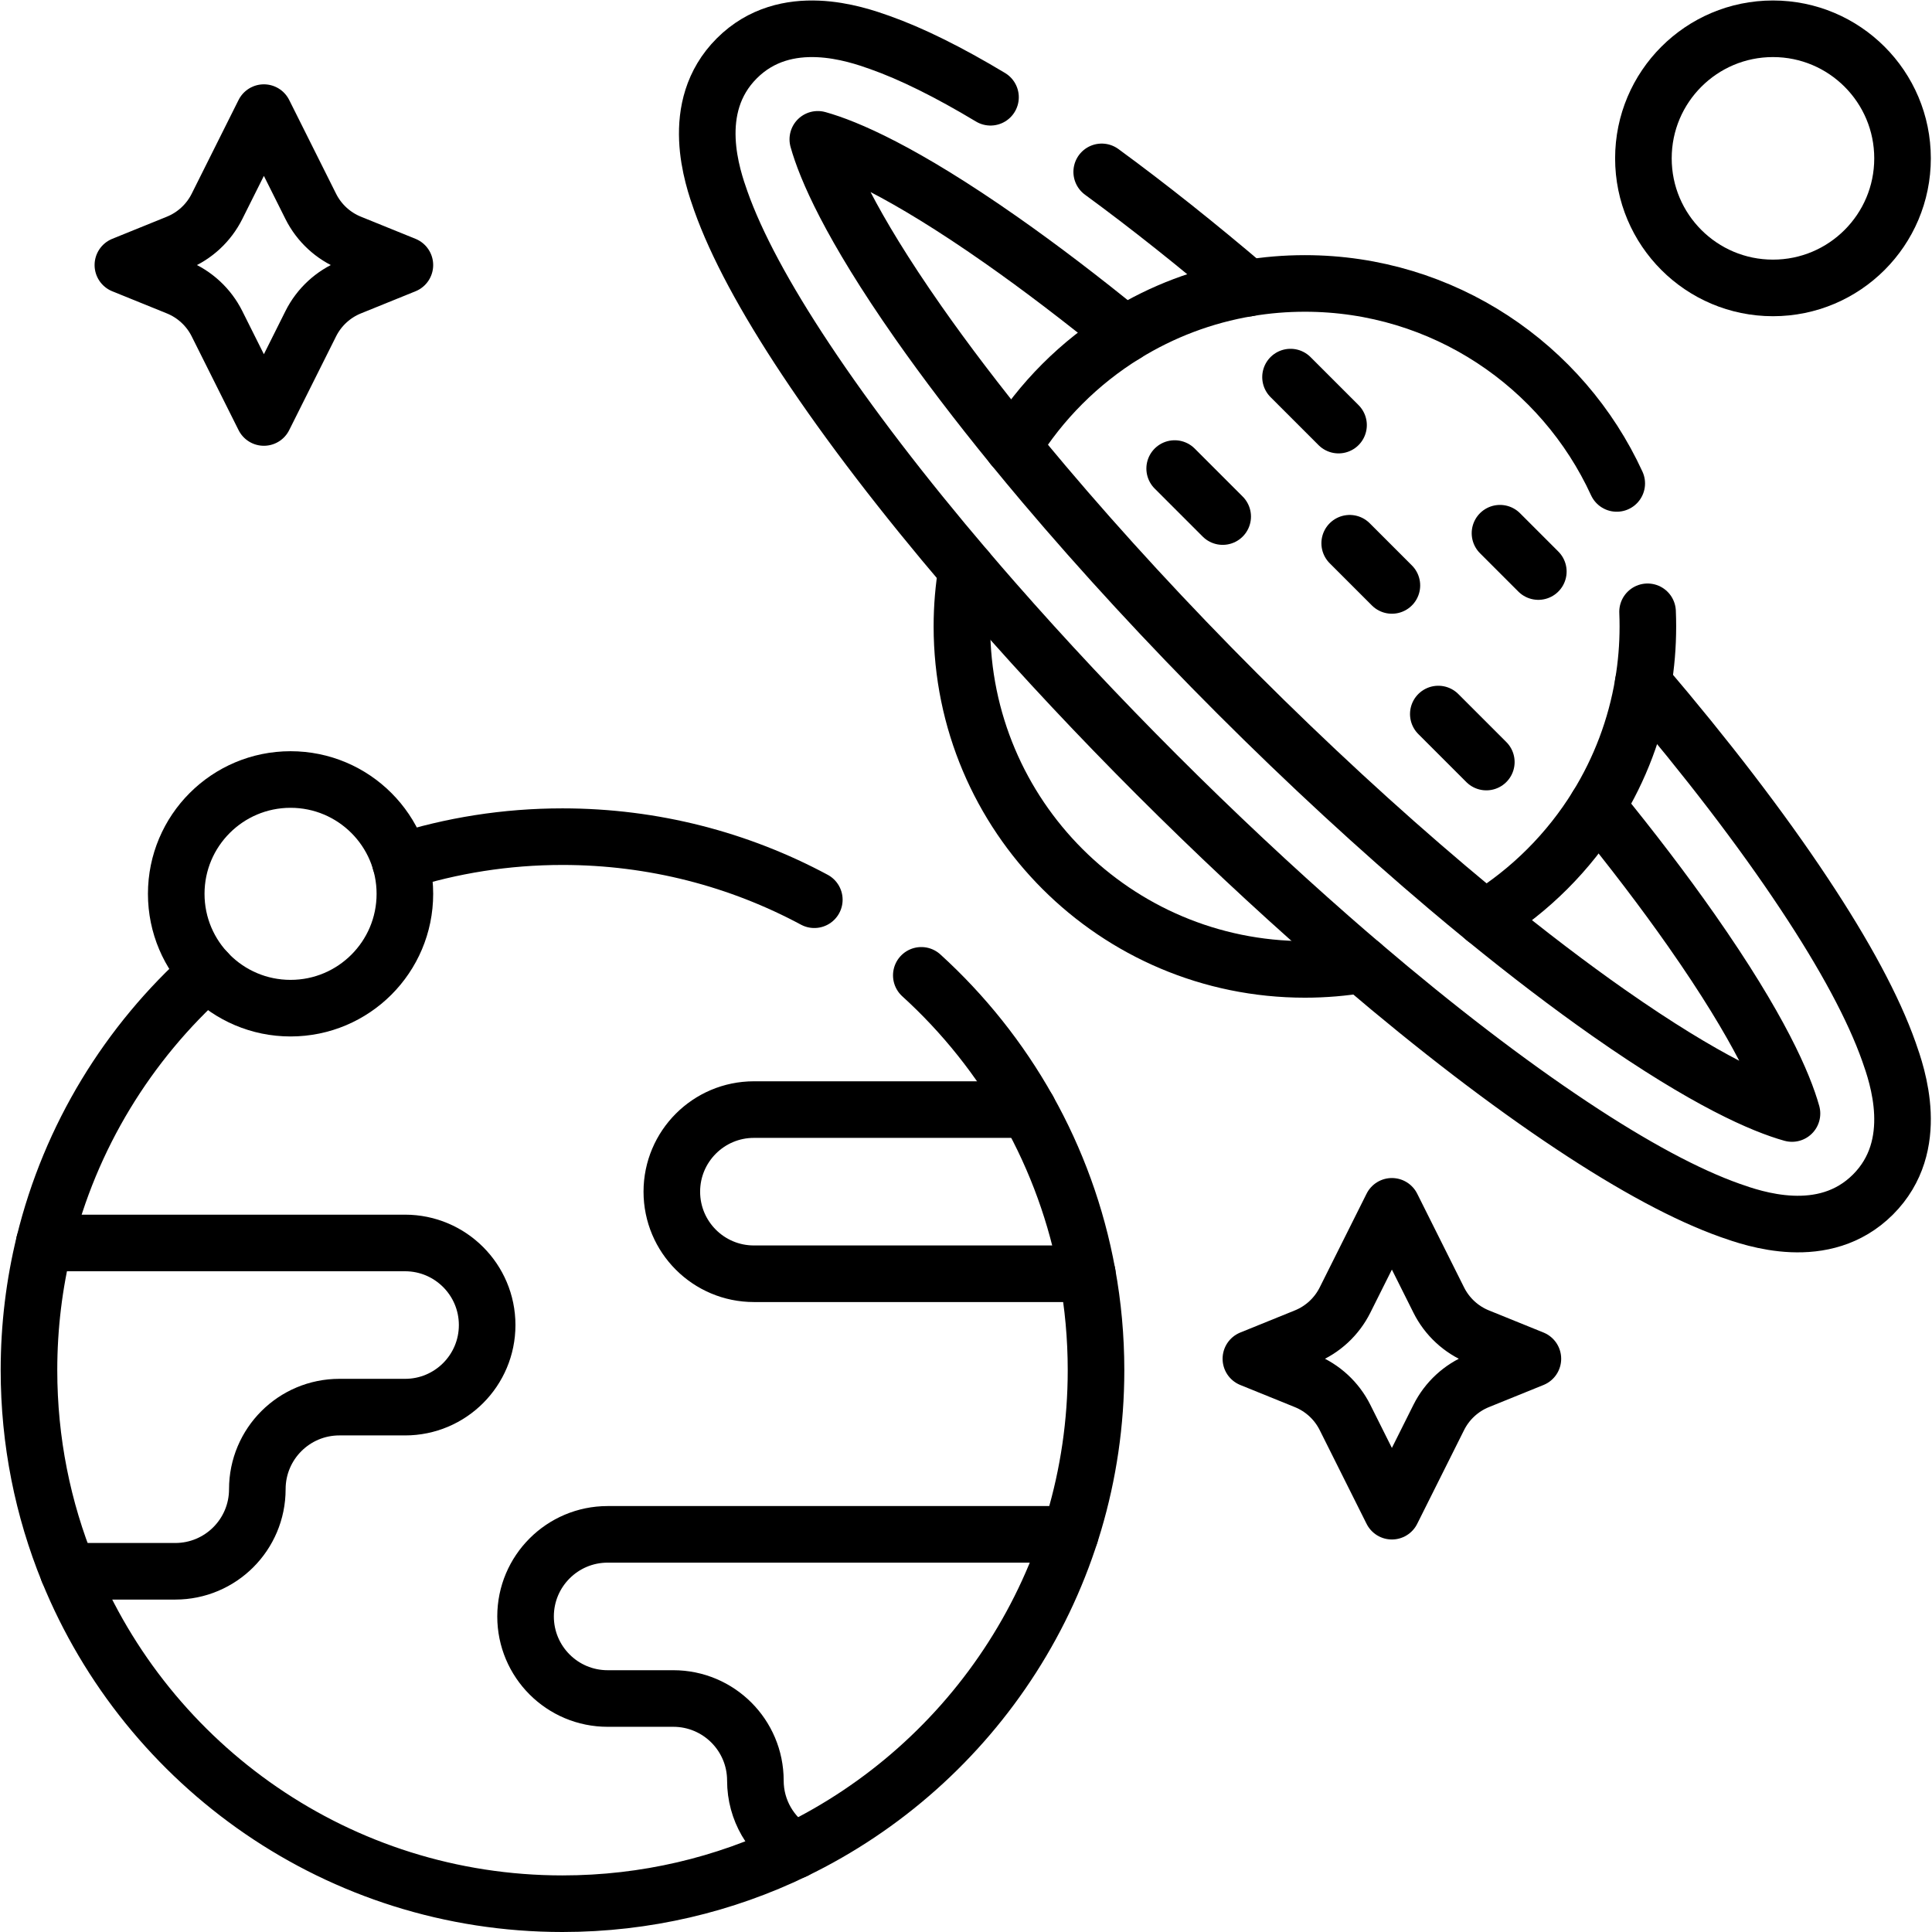 <?xml version="1.0" encoding="UTF-8" standalone="no"?>
<!-- Created with Inkscape (http://www.inkscape.org/) -->

<svg
   version="1.1"
   id="svg6105"
   xml:space="preserve"
   width="682.667"
   height="682.667"
   viewBox="0 0 682.667 682.667"
   xmlns="http://www.w3.org/2000/svg"
   xmlns:svg="http://www.w3.org/2000/svg"><defs
     id="defs6109"><clipPath
       clipPathUnits="userSpaceOnUse"
       id="clipPath6119"><path
         d="M 0,512 H 512 V 0 H 0 Z"
         id="path6117" /></clipPath></defs><g
     id="g6111"
     transform="matrix(1.333,0,0,-1.333,0,682.667)"><g
       id="g6113"><g
         id="g6115"
         clip-path="url(#clipPath6119)"><g
           id="g6121"
           transform="translate(360.99,256.414)"><path
             d="M 0,0 -0.007,0.007 C -4.906,-0.822 -9.949,-1.25 -15.093,-1.25 -65.3,-1.243 -106,39.457 -106.008,89.665 c 0,5.143 0.429,10.186 1.258,15.086 l -0.008,0.007"
             style="fill:none;stroke:#000000;stroke-width:15;stroke-linecap:round;stroke-linejoin:round;stroke-miterlimit:10;stroke-dasharray:none;stroke-opacity:1"
             id="path6123" /></g><g
           id="g6125"
           transform="translate(436.731,349.955)"><path
             d="m 0,0 c 0.055,-1.285 0.081,-2.577 0.081,-3.876 0,-5.144 -0.421,-10.179 -1.25,-15.079 -1.964,-11.793 -6.199,-22.815 -12.242,-32.601 -7.458,-12.085 -17.658,-22.285 -29.743,-29.743"
             style="fill:none;stroke:#000000;stroke-width:15;stroke-linecap:round;stroke-linejoin:round;stroke-miterlimit:10;stroke-dasharray:none;stroke-opacity:1"
             id="path6127" /></g><g
           id="g6129"
           transform="translate(268.476,393.758)"><path
             d="m 0,0 c 7.457,12.086 17.657,22.286 29.743,29.743 9.786,6.043 20.808,10.278 32.601,12.243 4.899,0.828 9.935,1.25 15.078,1.25 36.687,0 68.296,-21.725 82.664,-53.013"
             style="fill:none;stroke:#000000;stroke-width:15;stroke-linecap:round;stroke-linejoin:round;stroke-miterlimit:10;stroke-dasharray:none;stroke-opacity:1"
             id="path6131" /></g><g
           id="g6133"
           transform="translate(423.32,298.399)"><path
             d="m 0,0 c 9.313,-11.414 17.735,-22.464 25.028,-32.871 18.3,-26.115 24.551,-41.008 26.665,-48.566 -7.557,2.115 -22.443,8.373 -48.565,26.666 -10.407,7.292 -21.457,15.714 -32.871,25.028 -3.293,2.693 -6.615,5.443 -9.965,8.279 -18.179,15.379 -37.064,32.778 -55.572,51.286 -18.507,18.507 -35.907,37.394 -51.286,55.573 -2.829,3.342 -5.586,6.67 -8.279,9.963 -9.314,11.414 -17.736,22.465 -25.029,32.872 -18.293,26.122 -24.557,41.015 -26.664,48.565 7.55,-2.108 22.45,-8.364 48.564,-26.664 10.408,-7.293 21.458,-15.715 32.872,-25.029 m 32.601,12.243 c -13.375,11.4 -26.408,21.77 -38.783,30.824 m -29.477,19.78 c -11.138,6.694 -20.988,11.568 -29.399,14.539 -6.142,2.171 -24.85,8.779 -37.85,-4.221 -13,-13 -6.393,-31.707 -4.221,-37.851 4.05,-11.436 11.607,-25.55 22.493,-41.936 11.393,-17.165 25.9,-36.072 42.65,-55.708 l 0.007,-0.006 c 2.379,-2.793 4.801,-5.601 7.271,-8.415 13.265,-15.136 27.758,-30.615 43.101,-45.957 15.344,-15.343 30.822,-29.836 45.958,-43.101 2.814,-2.472 5.621,-4.893 8.414,-7.272 l 0.007,-0.006 c 19.637,-16.751 38.544,-31.258 55.701,-42.644 16.393,-10.893 30.507,-18.45 41.943,-22.5 6.143,-2.172 24.85,-8.779 37.851,4.221 13,13.001 6.393,31.708 4.221,37.85 -4.043,11.444 -11.607,25.551 -22.5,41.944 C 43.507,-5.949 28.985,12.958 12.242,32.601"
             style="fill:none;stroke:#000000;stroke-width:15;stroke-linecap:round;stroke-linejoin:round;stroke-miterlimit:10;stroke-dasharray:none;stroke-opacity:1"
             id="path6135" /></g><g
           id="g6137"
           transform="translate(357.773,368.128)"><path
             d="M 0,0 11.184,-11.184"
             style="fill:none;stroke:#000000;stroke-width:15;stroke-linecap:round;stroke-linejoin:round;stroke-miterlimit:10;stroke-dasharray:none;stroke-opacity:1"
             id="path6139" /></g><g
           id="g6141"
           transform="translate(397.612,370.787)"><path
             d="M 0,0 10.163,-10.163"
             style="fill:none;stroke:#000000;stroke-width:15;stroke-linecap:round;stroke-linejoin:round;stroke-miterlimit:10;stroke-dasharray:none;stroke-opacity:1"
             id="path6143" /></g><g
           id="g6145"
           transform="translate(381.262,322.853)"><path
             d="M 0,0 12.728,-12.727"
             style="fill:none;stroke:#000000;stroke-width:15;stroke-linecap:round;stroke-linejoin:round;stroke-miterlimit:10;stroke-dasharray:none;stroke-opacity:1"
             id="path6147" /></g><g
           id="g6149"
           transform="translate(342.088,412.17)"><path
             d="M 0,0 12.727,-12.727"
             style="fill:none;stroke:#000000;stroke-width:15;stroke-linecap:round;stroke-linejoin:round;stroke-miterlimit:10;stroke-dasharray:none;stroke-opacity:1"
             id="path6151" /></g><g
           id="g6153"
           transform="translate(311.378,387.926)"><path
             d="M 0,0 12.727,-12.727"
             style="fill:none;stroke:#000000;stroke-width:15;stroke-linecap:round;stroke-linejoin:round;stroke-miterlimit:10;stroke-dasharray:none;stroke-opacity:1"
             id="path6155" /></g><g
           id="g6157"
           transform="translate(244.217,253.587)"><path
             d="m 0,0 c 22.463,-20.427 38.324,-47.985 44.003,-79.097 1.52,-8.29 2.31,-16.84 2.31,-25.57 0,-56.03 -32.589,-104.46 -79.85,-127.34 -18.62,-9.02 -39.51,-14.08 -61.58,-14.08 -59.24,0 -109.98,36.43 -131.03,88.12 -6.7,16.45 -10.39,34.44 -10.39,53.3 0,11.62 1.4,22.92 4.05,33.73 6.89,28.19 22.24,53.07 43.21,71.8"
             style="fill:none;stroke:#000000;stroke-width:15;stroke-linecap:round;stroke-linejoin:round;stroke-miterlimit:10;stroke-dasharray:none;stroke-opacity:1"
             id="path6159" /></g><g
           id="g6161"
           transform="translate(106.11,283.69)"><path
             d="m 0,0 c 13.56,4.329 28,6.659 42.99,6.659 24.143,0 46.874,-6.05 66.758,-16.716"
             style="fill:none;stroke:#000000;stroke-width:15;stroke-linecap:round;stroke-linejoin:round;stroke-miterlimit:10;stroke-dasharray:none;stroke-opacity:1"
             id="path6163" /></g><g
           id="g6165"
           transform="translate(288.222,174.487)"><path
             d="m 0,0 h -88.378 c -12.021,0 -21.758,9.736 -21.758,21.758 0,6.005 2.437,11.444 6.375,15.383 3.938,3.937 9.378,6.374 15.383,6.374 h 72.691"
             style="fill:none;stroke:#000000;stroke-width:15;stroke-linecap:round;stroke-linejoin:round;stroke-miterlimit:10;stroke-dasharray:none;stroke-opacity:1"
             id="path6167" /></g><g
           id="g6169"
           transform="translate(11.729,182.647)"><path
             d="m 0,0 h 95.646 c 6.004,0 11.444,-2.437 15.382,-6.375 3.938,-3.938 6.375,-9.377 6.375,-15.382 0,-12.021 -9.737,-21.758 -21.757,-21.758 H 78.239 c -12.021,0 -21.757,-9.736 -21.757,-21.756 0,-12.022 -9.736,-21.758 -21.757,-21.758 H 6.342"
             style="fill:none;stroke:#000000;stroke-width:15;stroke-linecap:round;stroke-linejoin:round;stroke-miterlimit:10;stroke-dasharray:none;stroke-opacity:1"
             id="path6171" /></g><g
           id="g6173"
           transform="translate(283.694,105.408)"><path
             d="m 0,0 h -122.623 c -6.004,0 -11.444,-2.437 -15.382,-6.375 -3.938,-3.938 -6.375,-9.377 -6.375,-15.383 0,-12.02 9.736,-21.757 21.757,-21.757 h 17.406 c 12.021,0 21.758,-9.736 21.758,-21.757 0,-7.871 4.187,-14.74 10.442,-18.561"
             style="fill:none;stroke:#000000;stroke-width:15;stroke-linecap:round;stroke-linejoin:round;stroke-miterlimit:10;stroke-dasharray:none;stroke-opacity:1"
             id="path6175" /></g><g
           id="g6177"
           transform="translate(107.325,275.193)"><path
             d="m 0,0 c 0,-16.737 -13.568,-30.305 -30.305,-30.305 -16.737,0 -30.304,13.568 -30.304,30.305 0,16.736 13.567,30.305 30.304,30.305 C -13.568,30.305 0,16.736 0,0 Z"
             style="fill:none;stroke:#000000;stroke-width:15;stroke-linecap:round;stroke-linejoin:round;stroke-miterlimit:10;stroke-dasharray:none;stroke-opacity:1"
             id="path6179" /></g><g
           id="g6181"
           transform="translate(504.318,470.154)"><path
             d="m 0,0 c 0,-18.969 -15.377,-34.346 -34.345,-34.346 -18.968,0 -34.345,15.377 -34.345,34.346 0,18.969 15.377,34.346 34.345,34.346 C -15.377,34.346 0,18.969 0,0 Z"
             style="fill:none;stroke:#000000;stroke-width:15;stroke-linecap:round;stroke-linejoin:round;stroke-miterlimit:10;stroke-dasharray:none;stroke-opacity:1"
             id="path6183" /></g><g
           id="g6185"
           transform="translate(391.862,146.087)"><path
             d="M 0,0 14.471,5.866 0,11.732 c -4.555,1.847 -8.281,5.291 -10.479,9.689 L -22.905,46.272 -35.332,21.42 c -2.198,-4.397 -5.924,-7.841 -10.48,-9.688 L -60.281,5.866 -45.812,0 c 4.556,-1.847 8.282,-5.291 10.48,-9.688 l 12.427,-24.852 12.426,24.852 C -8.281,-5.291 -4.556,-1.847 0,0 Z"
             style="fill:none;stroke:#000000;stroke-width:15;stroke-linecap:round;stroke-linejoin:round;stroke-miterlimit:10;stroke-dasharray:none;stroke-opacity:1"
             id="path6187" /></g><g
           id="g6189"
           transform="translate(92.855,436.004)"><path
             d="M 0,0 14.47,5.866 0,11.732 c -4.556,1.847 -8.281,5.291 -10.48,9.688 L -22.906,46.272 -35.332,21.42 c -2.199,-4.397 -5.924,-7.841 -10.48,-9.688 L -60.282,5.866 -45.812,0 c 4.556,-1.847 8.281,-5.291 10.48,-9.688 L -22.906,-34.54 -10.48,-9.688 C -8.282,-5.292 -4.556,-1.848 0,0 Z"
             style="fill:none;stroke:#000000;stroke-width:15;stroke-linecap:round;stroke-linejoin:round;stroke-miterlimit:10;stroke-dasharray:none;stroke-opacity:1"
             id="path6191" /></g></g></g></g></svg>
